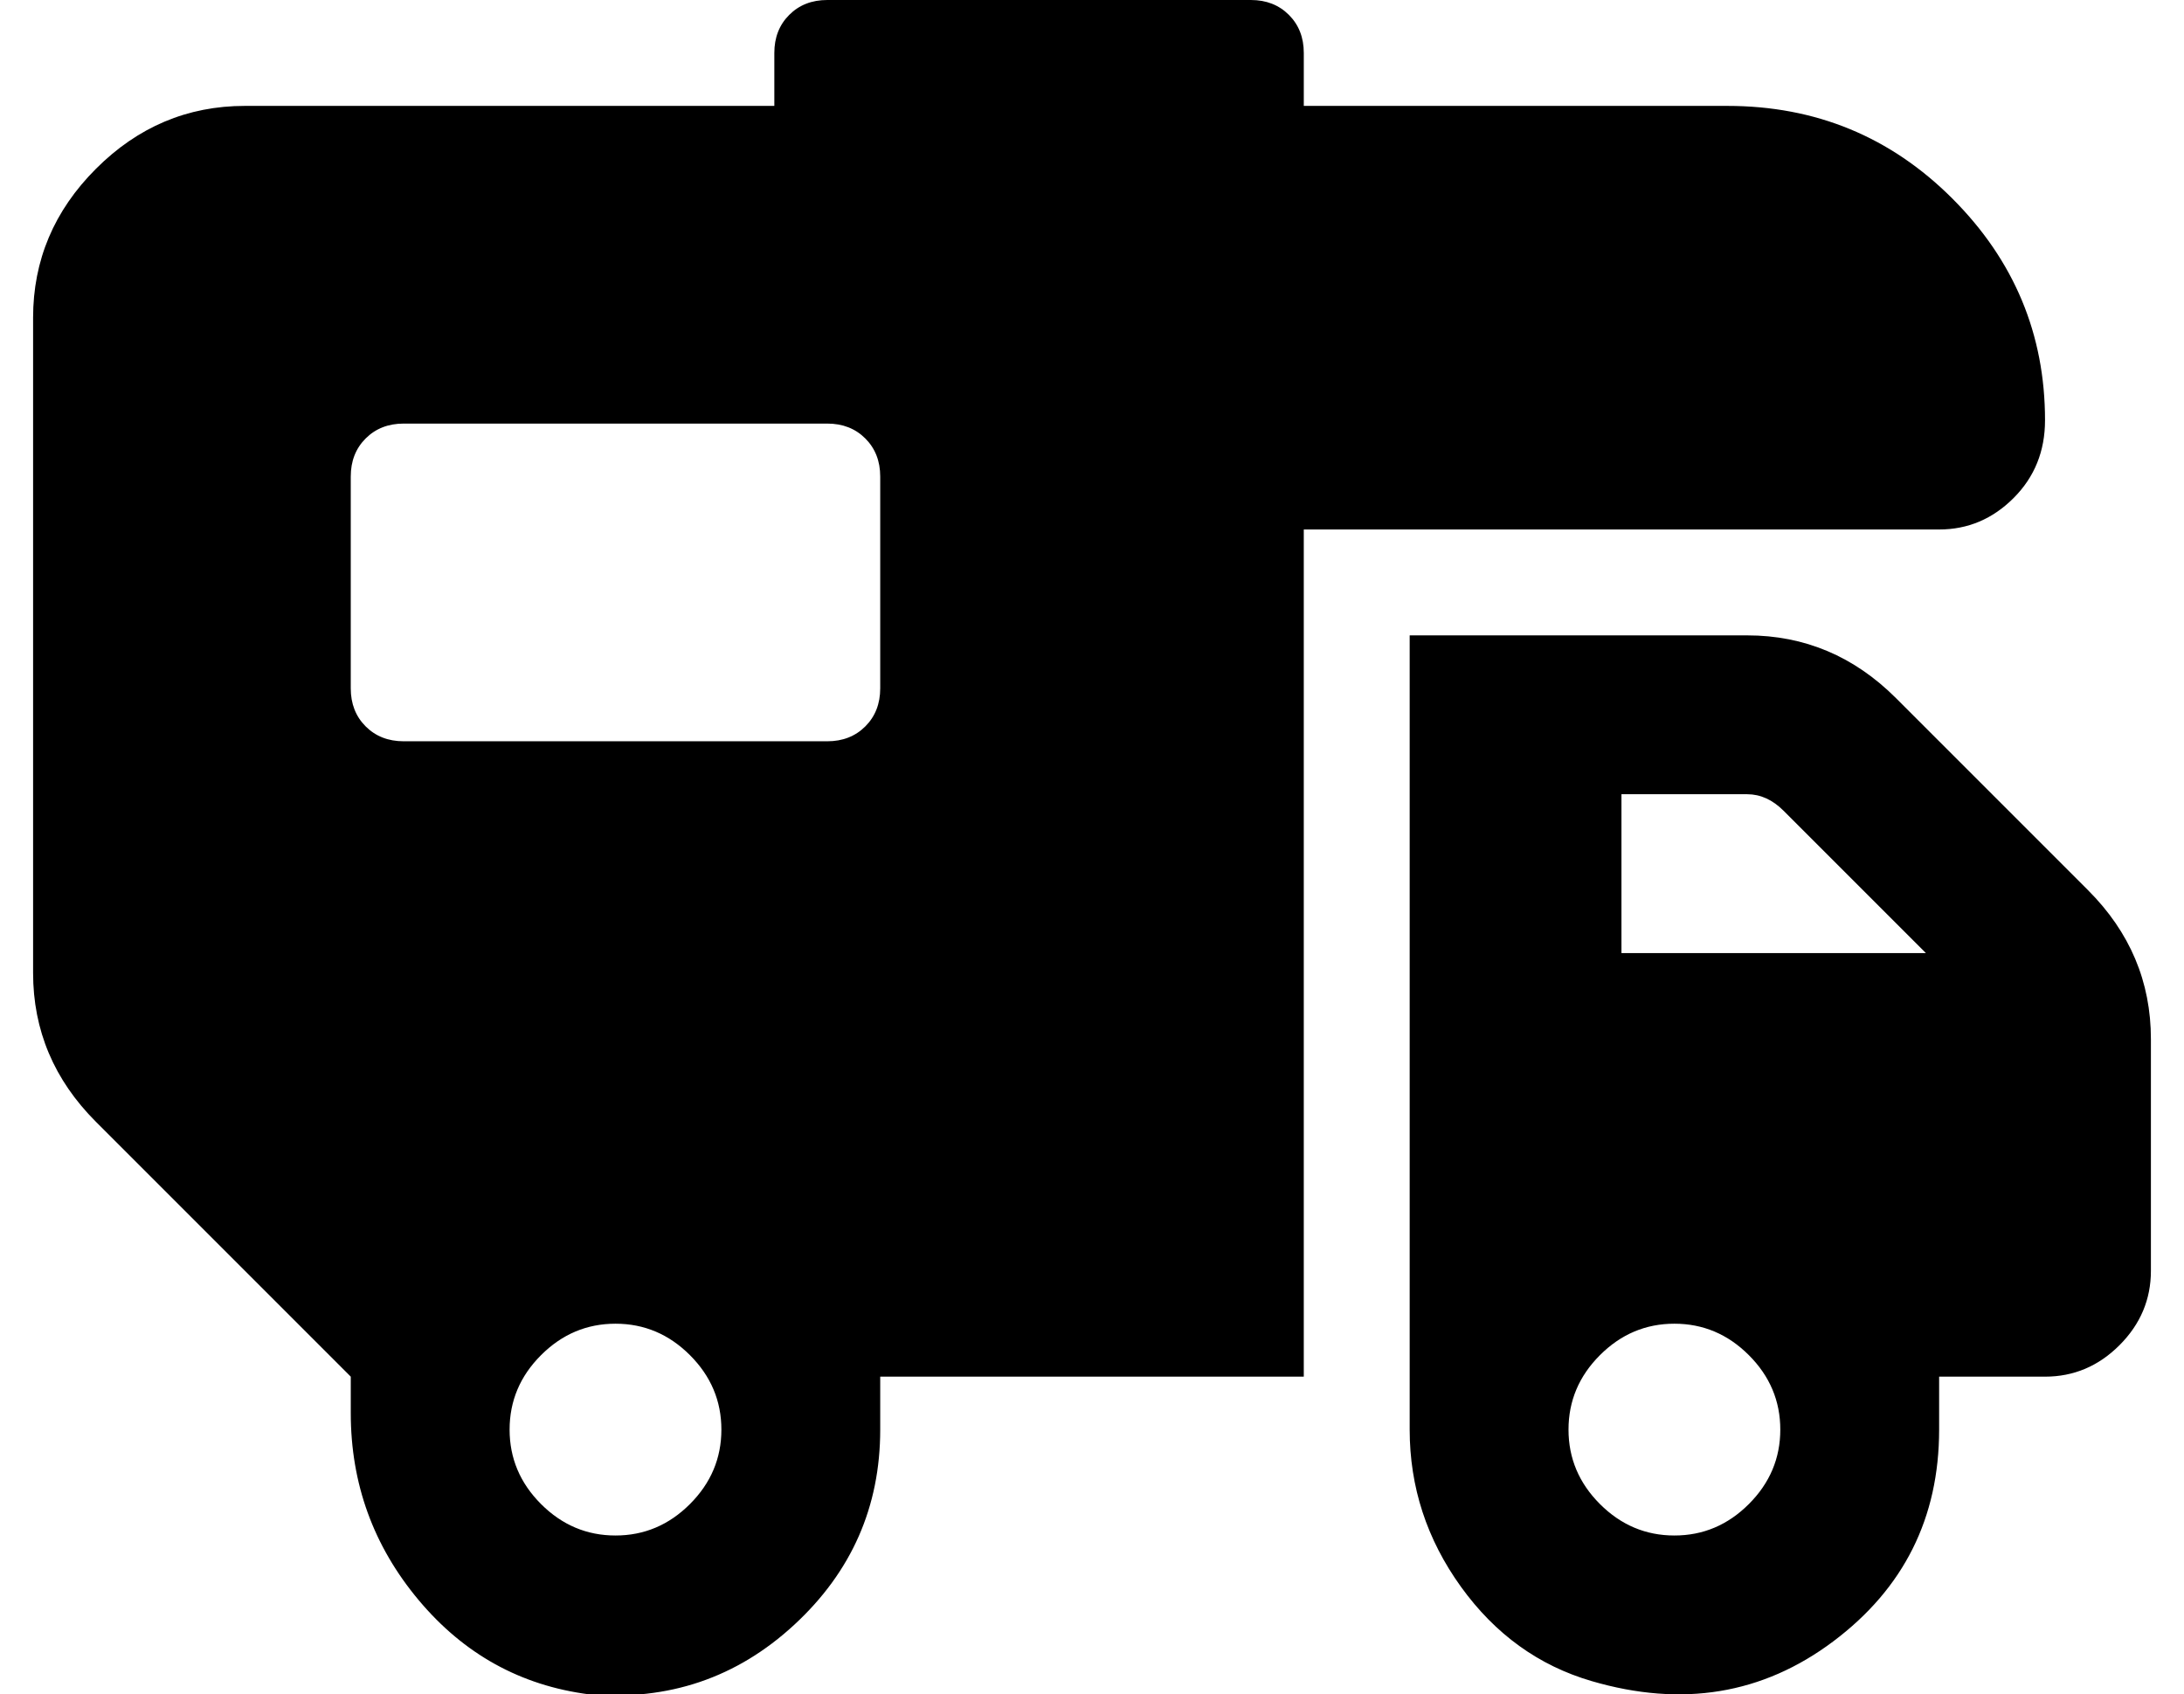 <?xml version="1.0" standalone="no"?>
<!DOCTYPE svg PUBLIC "-//W3C//DTD SVG 1.1//EN" "http://www.w3.org/Graphics/SVG/1.1/DTD/svg11.dtd" >
<svg xmlns="http://www.w3.org/2000/svg" xmlns:xlink="http://www.w3.org/1999/xlink" version="1.1" viewBox="-10 0 660 512">
   <path fill="currentColor"
d="M621 269q19 19 19 45v70q0 13 -9.5 22.5t-22.5 9.5h-32v16q0 40 -32 64t-73 12q-24 -7 -39.5 -28.5t-15.5 -47.5v-240h102q26 0 45 19zM496 464q13 0 22.5 -9.5t9.5 -22.5t-9.5 -22.5t-22.5 -9.5t-22.5 9.5t-9.5 22.5t9.5 22.5t22.5 9.5zM480 288h92l-43 -43
q-5 -5 -11 -5h-38v48zM608 127q0 14 -9.5 23.5t-22.5 9.5h-192v256h-128v16q0 35 -26 59t-62 21q-31 -4 -51.5 -28.5t-20.5 -56.5v-11l-77 -77q-19 -19 -19 -45v-198q0 -26 19 -45t45 -19h160v-16q0 -7 4.5 -11.5t11.5 -4.5h128q7 0 11.5 4.5t4.5 11.5v16h128q40 0 68 28
t28 67zM176 464q13 0 22.5 -9.5t9.5 -22.5t-9.5 -22.5t-22.5 -9.5t-22.5 9.5t-9.5 22.5t9.5 22.5t22.5 9.5zM256 208v-64q0 -7 -4.5 -11.5t-11.5 -4.5h-128q-7 0 -11.5 4.5t-4.5 11.5v64q0 7 4.5 11.5t11.5 4.5h128q7 0 11.5 -4.5t4.5 -11.5z" />
</svg>

